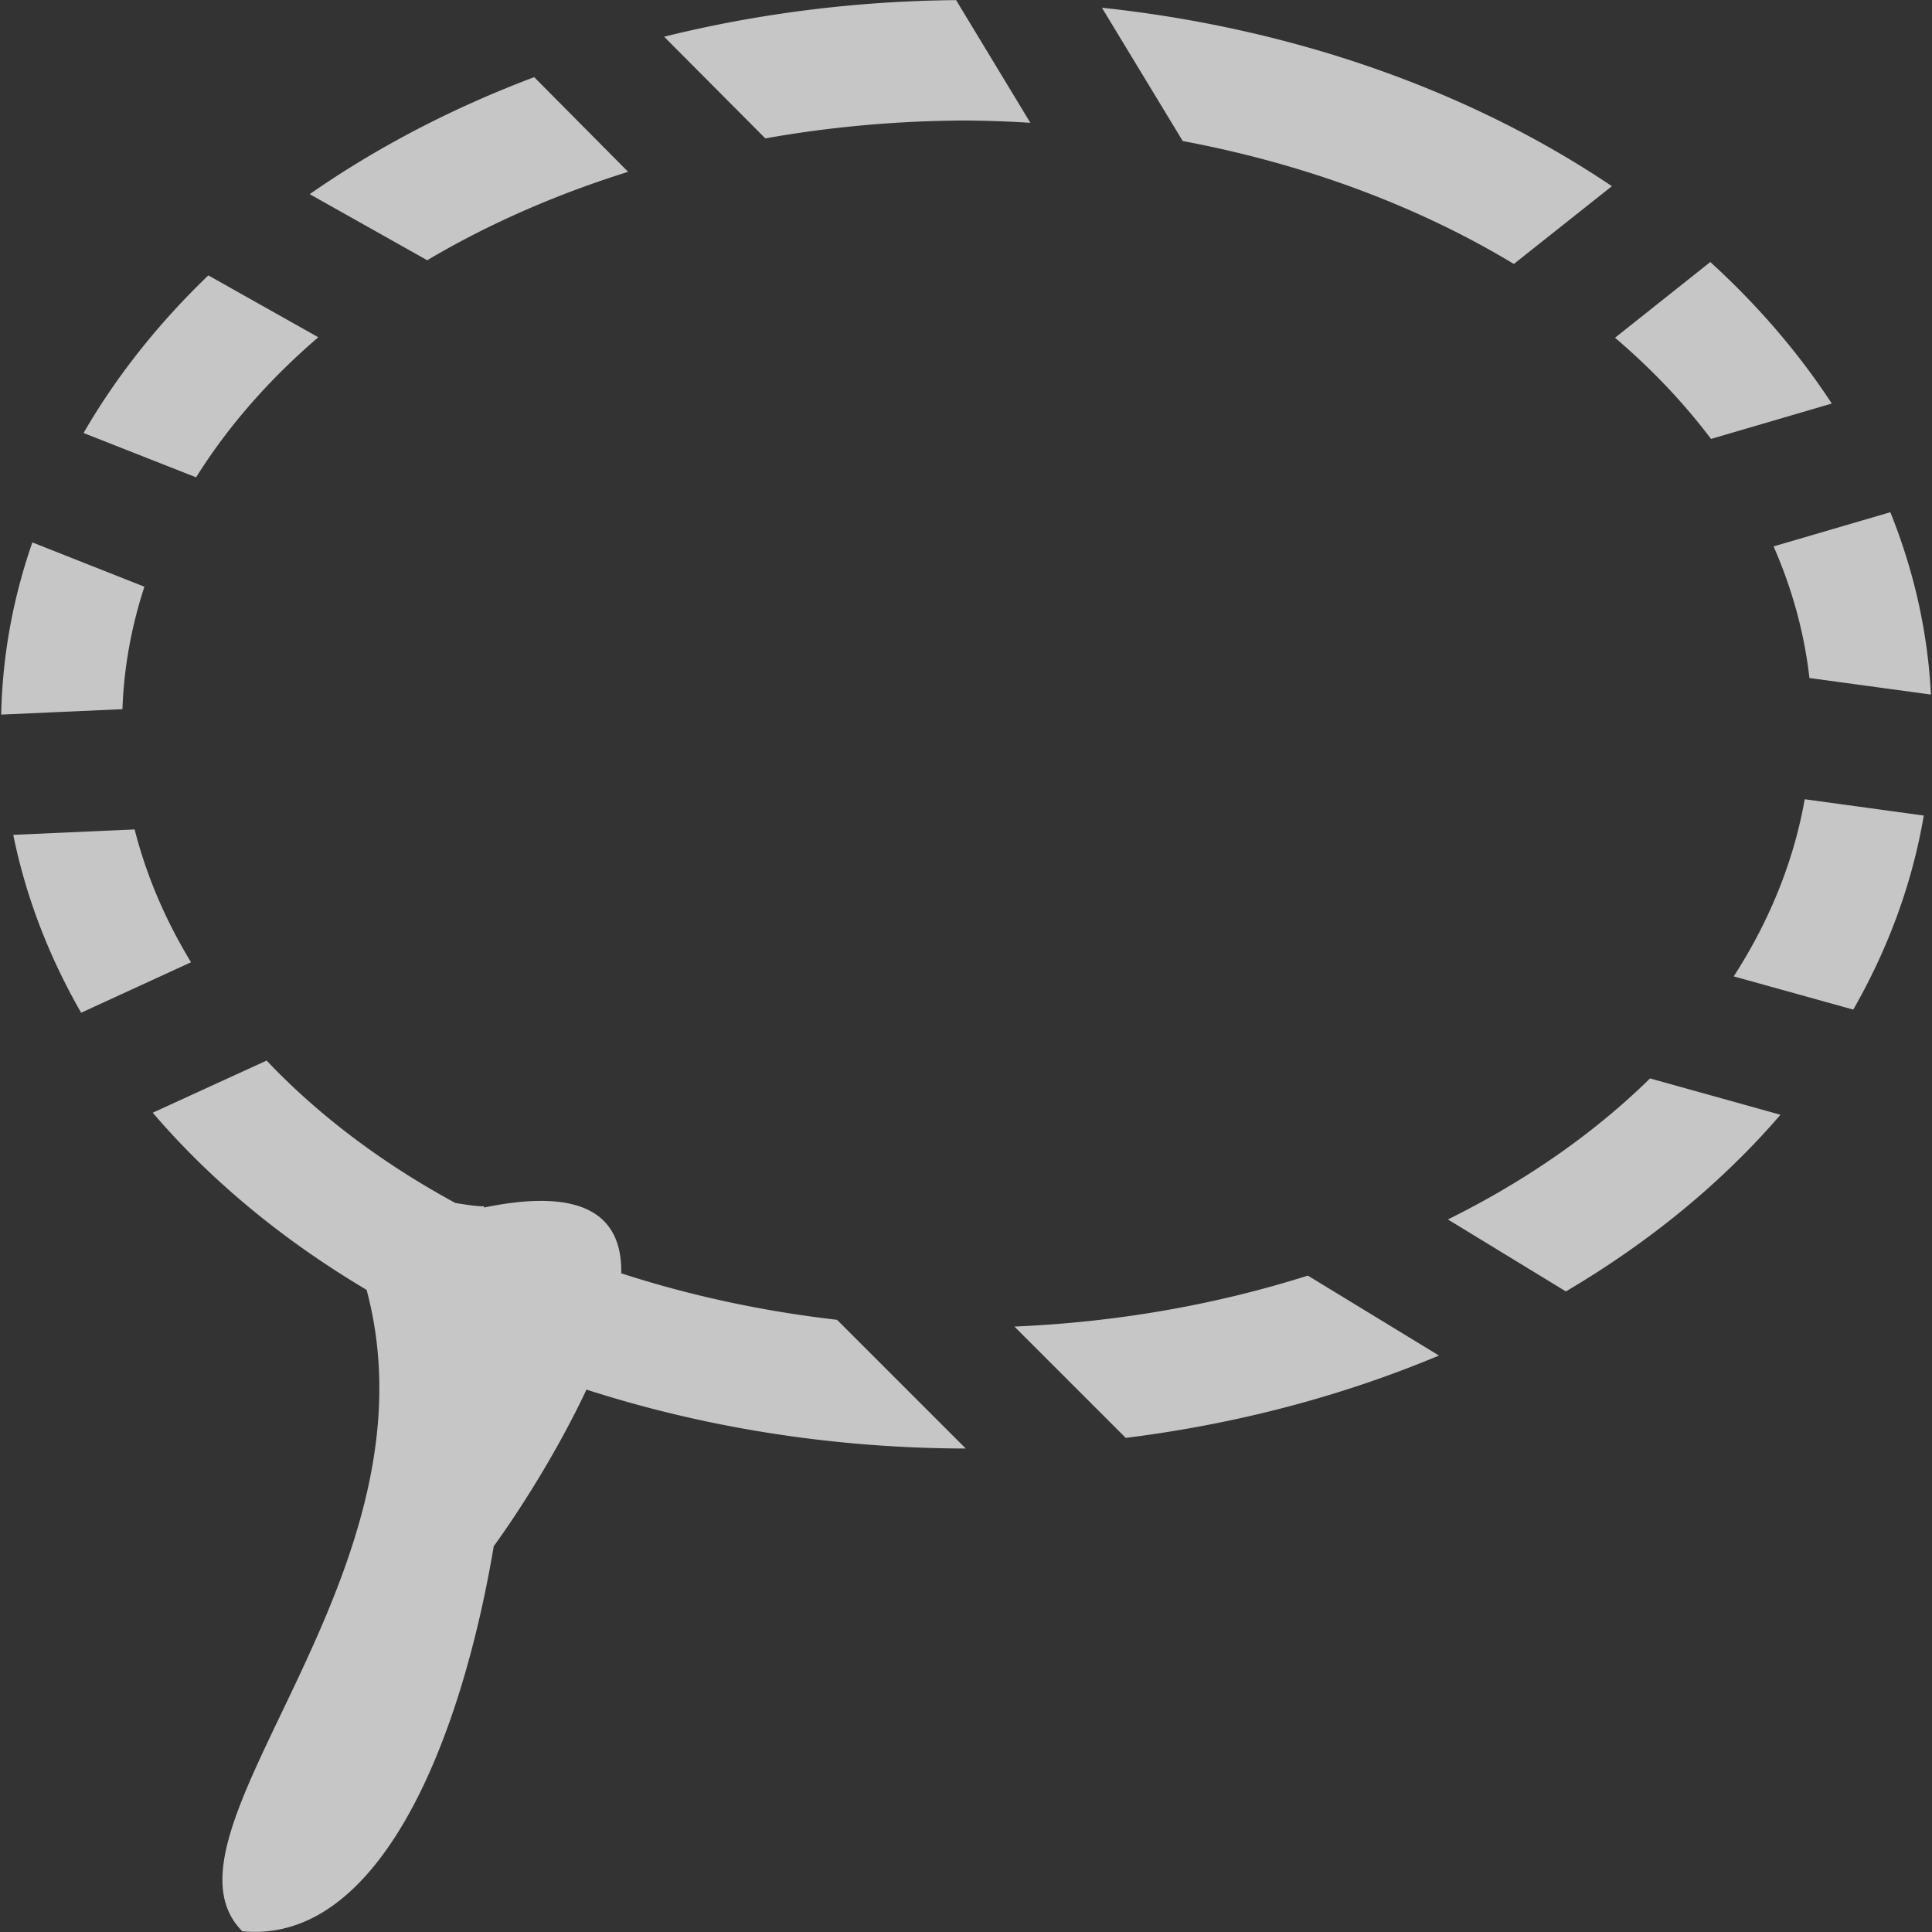<?xml version="1.0" encoding="UTF-8" standalone="no"?>
<!-- Created with Inkscape (http://www.inkscape.org/) -->

<svg
   xmlns:dc="http://purl.org/dc/elements/1.1/"
   xmlns:cc="http://creativecommons.org/ns#"
   xmlns:rdf="http://www.w3.org/1999/02/22-rdf-syntax-ns#"
   xmlns:svg="http://www.w3.org/2000/svg"
   xmlns="http://www.w3.org/2000/svg"
   xmlns:sodipodi="http://sodipodi.sourceforge.net/DTD/sodipodi-0.dtd"
   xmlns:inkscape="http://www.inkscape.org/namespaces/inkscape"
   width="16"
   height="16"
   id="svg2"
   version="1.1"
   inkscape:version="0.91 r13725"
   viewBox="0 0 16 16"
   sodipodi:docname="edit-select-lasso.svg">
  <rect x="0" y="0" width="16" height="16" fill="#333333" stroke="none"/>
  <defs
     id="defs4">
    <style
       type="text/css"
       id="current-color-scheme">
      .ColorScheme-Text {
        color:#4d4d4d;
      }
      .ColorScheme-Background {
        color:#eff0f1;
      }
      .ColorScheme-Highlight {
        color:#3daee9;
      }
      .ColorScheme-ViewText {
        color:#31363b;
      }
      .ColorScheme-ViewBackground {
        color:#fcfcfc;
      }
      .ColorScheme-ViewHover {
        color:#93cee9;
      }
      .ColorScheme-ViewFocus{
        color:#3daee9;
      }
      .ColorScheme-ButtonText {
        color:#31363b;
      }
      .ColorScheme-ButtonBackground {
        color:#eff0f1;
      }
      .ColorScheme-ButtonHover {
        color:#93cee9;
      }
      .ColorScheme-ButtonFocus{
        color:#3daee9;
      }
      </style>
  </defs>
  <sodipodi:namedview
     id="base"
     pagecolor="#ffffff"
     bordercolor="#666666"
     borderopacity="1.0"
     inkscape:pageopacity="0.0"
     inkscape:pageshadow="2"
     inkscape:zoom="18.39008"
     inkscape:cx="3.5019835"
     inkscape:cy="12.07176"
     inkscape:document-units="px"
     inkscape:current-layer="layer1"
     showgrid="false"
     units="px"
     borderlayer="true"
     inkscape:showpageshadow="false"
     inkscape:window-width="1600"
     inkscape:window-height="847"
     inkscape:window-x="0"
     inkscape:window-y="30"
     inkscape:window-maximized="1"
     showguides="false">
    <sodipodi:guide
       position="2,20"
       orientation="18,0"
       id="guide4066" />
    <sodipodi:guide
       position="2,2"
       orientation="0,18"
       id="guide4068" />
    <sodipodi:guide
       position="20,2"
       orientation="-18,0"
       id="guide4070" />
    <sodipodi:guide
       position="20,20"
       orientation="0,-18"
       id="guide4072" />
    <sodipodi:guide
       position="3,19"
       orientation="16,0"
       id="guide4074" />
    <sodipodi:guide
       position="3,3"
       orientation="0,16"
       id="guide4076" />
    <sodipodi:guide
       position="19,3"
       orientation="-16,0"
       id="guide4078" />
    <sodipodi:guide
       position="19,19"
       orientation="0,-16"
       id="guide4080" />
    <inkscape:grid
       type="xygrid"
       id="grid4101" />
    <sodipodi:guide
       position="8,19"
       orientation="0,-5"
       id="guide4124" />
    <sodipodi:guide
       position="11,3"
       orientation="0,4"
       id="guide4241" />
  </sodipodi:namedview>
  <g
     inkscape:label="Capa 1"
     inkscape:groupmode="layer"
     id="layer1"
     transform="translate(0,-1036.362)">
    <path
       style="color:#4d4d4d;opacity:0.72;fill:#ffffff;fill-opacity:1;stroke:none;stroke-width:8;stroke-linecap:round;stroke-linejoin:round;stroke-miterlimit:4;stroke-dasharray:none;stroke-opacity:1"
       d="m 7.918,1036.363 a 8,6 0 0 0 -2.418,0.303 l 0.838,0.842 a 7,5 0 0 1 1.668,-0.148 7,5 0 0 1 0.527,0.019 l -0.615,-1.016 z m 1.207,0.062 0.67,1.105 a 7,5 0 0 1 2.742,1.018 l 0.812,-0.644 A 8,6 0 0 0 9.125,1036.426 Z m -4.701,0.576 a 8,6 0 0 0 -1.859,0.969 l 0.973,0.547 a 7,5 0 0 1 1.664,-0.732 l -0.777,-0.783 z m 9.74,1.531 -0.789,0.627 a 7,5 0 0 1 0.795,0.838 l 1,-0.293 a 8,6 0 0 0 -1.006,-1.172 z m -12.439,0.111 a 8,6 0 0 0 -1.033,1.305 l 0.932,0.367 a 7,5 0 0 1 1.012,-1.16 l -0.91,-0.512 z m 13.93,1.961 -0.967,0.283 a 7,5 0 0 1 0.297,1.09 l 1.006,0.137 a 8,6 0 0 0 -0.336,-1.51 z m -15.387,0.25 a 8,6 0 0 0 -0.258,1.426 l 1.004,-0.045 a 7,5 0 0 1 0.182,-1.014 l -0.928,-0.367 z m 14.678,2.127 a 7,5 0 0 1 -0.588,1.467 l 0.99,0.275 a 8,6 0 0 0 0.584,-1.607 l -0.986,-0.135 z m -13.83,0.25 -1.006,0.045 a 8,6 0 0 0 0.562,1.473 l 0.91,-0.418 a 7,5 0 0 1 -0.467,-1.1 z m 1.088,1.916 -0.939,0.43 a 8,6 0 0 0 1.771,1.467 c 0.636,2.376 -1.84,4.501 -1.029,5.312 1.135,0.108 1.809,-1.567 2.082,-3.189 0.102,-0.139 0.471,-0.667 0.768,-1.297 a 8,6 0 0 0 3.141,0.488 l -1.066,-1.066 a 7,5 0 0 1 -1.787,-0.385 c 0.008,-0.444 -0.266,-0.724 -1.135,-0.545 -0.001,0 -8.979e-4,0 -0.002,-0.01 -0.079,0 -0.158,-0.016 -0.236,-0.027 a 7,5 0 0 1 -1.566,-1.182 z m 11.461,0.146 a 7,5 0 0 1 -1.674,1.168 l 0.977,0.596 a 8,6 0 0 0 1.777,-1.463 l -1.08,-0.301 z m -2.834,1.633 a 7,5 0 0 1 -2.43,0.422 l 0.922,0.922 a 8,6 0 0 0 2.594,-0.682 l -1.086,-0.662 z"
       id="path4150"
       class="ColorScheme-Text"
       inkscape:connector-curvature="0" />
  </g>
</svg>
